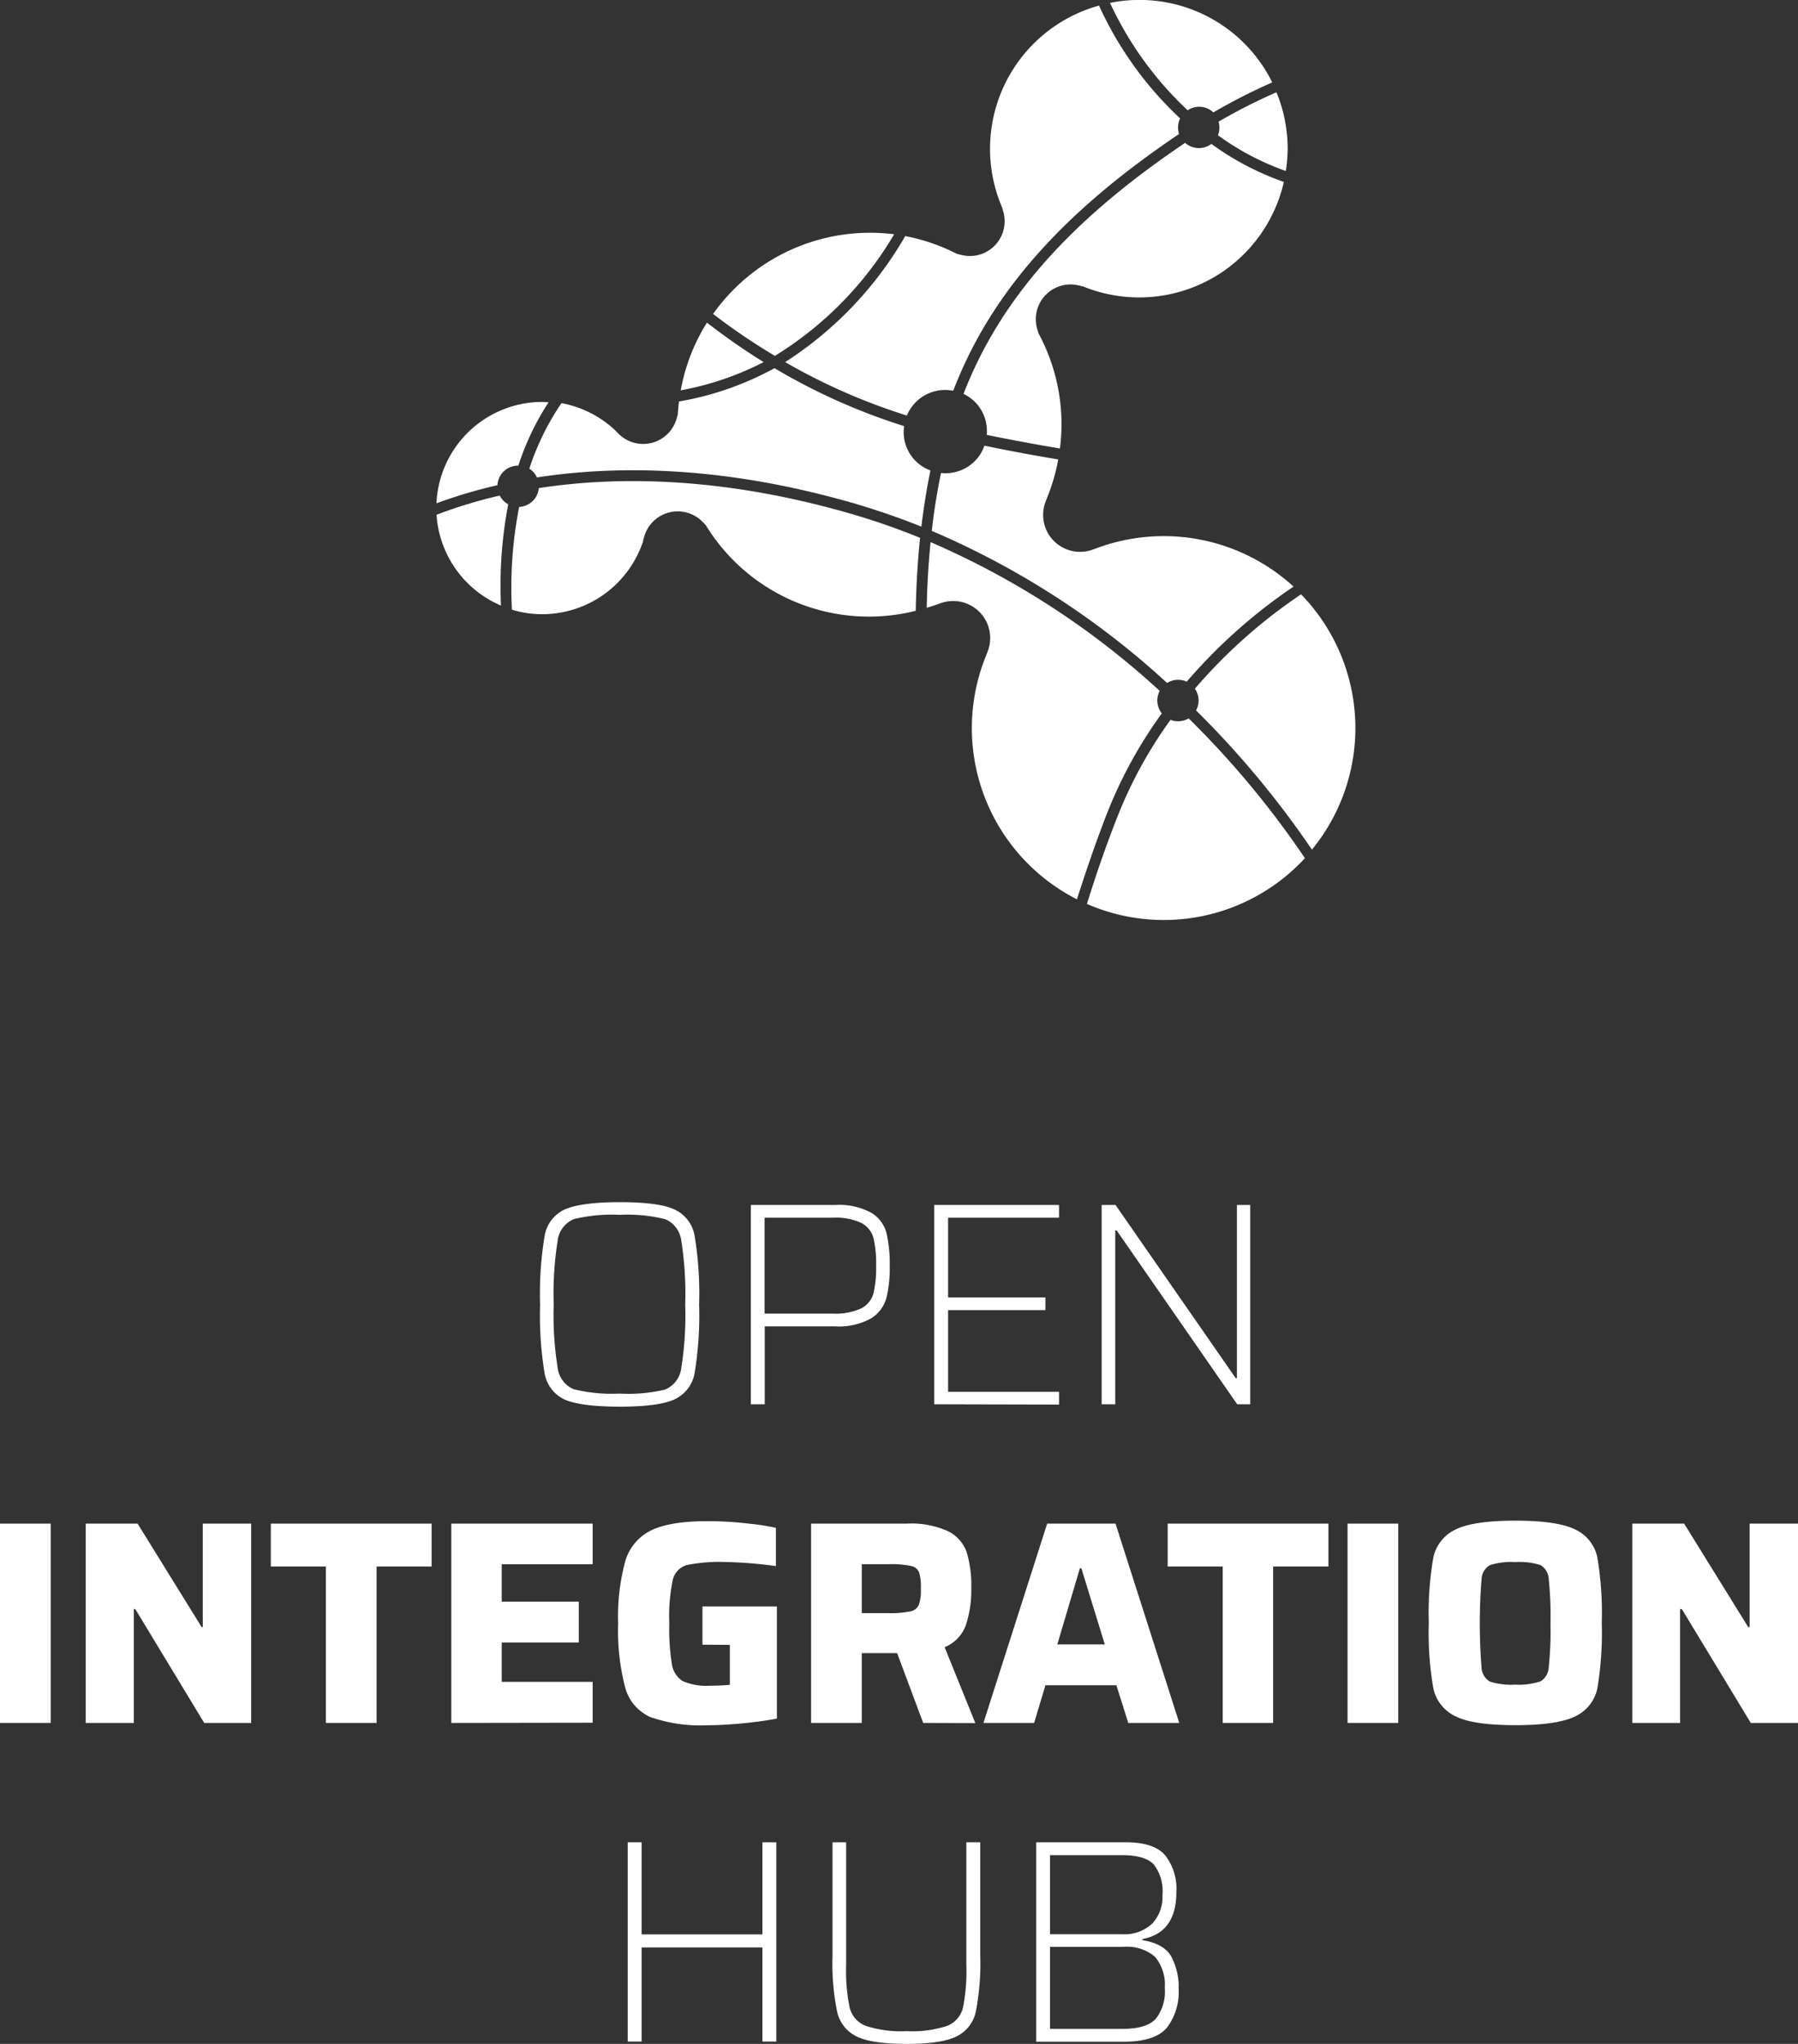 <svg id="Ebene_1" data-name="Ebene 1" xmlns="http://www.w3.org/2000/svg" viewBox="0 0 248.28 282.23"><rect x="0" y="0" width="248.28" height="282.23" fill="#333333" stroke="none"/><defs><style>.cls-1{fill:#fff;}</style></defs><title>1</title><path class="cls-1" d="M164,15.23a2.86,2.86,0,0,1,3.29.07,2.73,2.73,0,0,1,.25.23,79.87,79.87,0,0,1,8.14-4.15A20.44,20.44,0,0,0,153.28.4,47.89,47.89,0,0,0,164,15.23Z"/><path class="cls-1" d="M125,32.6A50.84,50.84,0,0,1,108.42,50a83.51,83.51,0,0,0,16.81,7.38,5.71,5.71,0,0,1,6.4-3.42c5.13-13.39,15-24.56,31.19-35.46a2.87,2.87,0,0,1,.14-2.15A49.08,49.08,0,0,1,151.76.77a20.52,20.52,0,0,0-13.39,27.86h0l.16.56a4.8,4.8,0,0,1-5.84,6l-.56-.14h0A26.53,26.53,0,0,0,125,32.6Z"/><path class="cls-1" d="M107,49.14a48.72,48.72,0,0,0,16.47-16.79,26.56,26.56,0,0,0-25,11A87,87,0,0,0,107,49.14Z"/><path class="cls-1" d="M97.62,44.55A26.4,26.4,0,0,0,94,53.9,41.23,41.23,0,0,0,105.45,50,90.12,90.12,0,0,1,97.62,44.55Z"/><path class="cls-1" d="M168.19,18.68a36.47,36.47,0,0,0,9.36,4.93,19.87,19.87,0,0,0,.26-3.11,20.46,20.46,0,0,0-1.55-7.76,79.77,79.77,0,0,0-8,4.06A2.89,2.89,0,0,1,168.19,18.68Z"/><path class="cls-1" d="M177.28,25.12a38.54,38.54,0,0,1-10-5.25,2.86,2.86,0,0,1-3.45,0c-.06,0-.11-.1-.17-.15-15.88,10.69-25.57,21.62-30.61,34.67a5.88,5.88,0,0,1,1.75,1.29,5.75,5.75,0,0,1,1.46,4.37c3.59.74,7,1.36,10.1,1.88a26.07,26.07,0,0,0,.22-3.32A26.44,26.44,0,0,0,143.39,46h0l-.16-.56a4.8,4.8,0,0,1,5.84-6l.56.14v0a20.49,20.49,0,0,0,27.66-14.49Z"/><path class="cls-1" d="M129.94,65.31c-.57,2.77-1,5.47-1.27,8a114.06,114.06,0,0,1,32.49,21,2.86,2.86,0,0,1,2.71-.18A74.32,74.32,0,0,1,178.62,81a26.54,26.54,0,0,0-27.22-5.29h0l-.56.2a5.1,5.1,0,0,1-6.45-6.66l.21-.55h0a26.34,26.34,0,0,0,1.53-5.26c-3.16-.52-6.57-1.15-10.2-1.9a5.53,5.53,0,0,1-1.51,2.31A5.68,5.68,0,0,1,129.94,65.31Z"/><path class="cls-1" d="M164.14,99.2a2.88,2.88,0,0,1-2.51.2,61,61,0,0,0-7.39,13.53c-1.51,3.85-2.89,7.83-4.15,11.89a26.5,26.5,0,0,0,30.1-6.32A125.88,125.88,0,0,0,164.14,99.2Z"/><path class="cls-1" d="M165,95.1a2.86,2.86,0,0,1,.16,3,128.38,128.38,0,0,1,16,19.22,26.48,26.48,0,0,0-1.5-35.25A72.5,72.5,0,0,0,165,95.1Z"/><path class="cls-1" d="M152.84,112.38a62.19,62.19,0,0,1,7.59-13.87,2.86,2.86,0,0,1-.29-3.11A112.68,112.68,0,0,0,128.5,74.86c-.35,3.52-.49,6.64-.53,9.07.47-.15.95-.29,1.41-.46h0l.55-.19a5.11,5.11,0,0,1,6.46,6.66l-.21.55h0a26.51,26.51,0,0,0,12.53,33.69C150,120.15,151.35,116.2,152.84,112.38Z"/><path class="cls-1" d="M127.05,74.27A95.64,95.64,0,0,0,118,71.09c-18.57-5.46-33.37-5.27-43.6-3.69a2.94,2.94,0,0,1-.53,1.43A2.9,2.9,0,0,1,71.69,70a57.62,57.62,0,0,0-1,14.19,14.29,14.29,0,0,0,4.16.62A14.67,14.67,0,0,0,88.81,74.71h0l0-.11c.06-.16.1-.34.15-.51a4.81,4.81,0,0,1,8.09-2l.4.41h0a26.4,26.4,0,0,0,29,11.84C126.5,81.73,126.64,78.24,127.05,74.27Z"/><path class="cls-1" d="M68.69,67a2.92,2.92,0,0,1,.55-1.55,2.85,2.85,0,0,1,2.34-1.15,36.33,36.33,0,0,1,4.17-8.75c-.28,0-.56-.05-.84-.05a14.64,14.64,0,0,0-14.64,14A68,68,0,0,1,68.69,67Z"/><path class="cls-1" d="M73.09,64.72l.16.1a2.82,2.82,0,0,1,.89,1.11c10.41-1.62,25.45-1.81,44.28,3.72,3,.9,6,1.94,8.81,3.07.3-2.46.7-5.08,1.25-7.76a5.63,5.63,0,0,1-3.63-6.12,84.55,84.55,0,0,1-17.9-8,42.4,42.4,0,0,1-13.19,4.6c-.07.59-.13,1.18-.16,1.77h0l-.16.56a4.8,4.8,0,0,1-8,2.15l-.34-.34-.15-.16h0a14.65,14.65,0,0,0-7.42-3.75A35.85,35.85,0,0,0,73.09,64.72Z"/><path class="cls-1" d="M70.18,69.63a1.81,1.81,0,0,1-.33-.2,2.82,2.82,0,0,1-.84-1,65.75,65.75,0,0,0-8.73,2.65,14.66,14.66,0,0,0,8.9,12.54A59.67,59.67,0,0,1,70.18,69.63Z"/><path class="cls-1" d="M78,193.27a4.9,4.9,0,0,1-2.8-3.66,48.92,48.92,0,0,1-.62-9.46,48.92,48.92,0,0,1,.62-9.46A4.9,4.9,0,0,1,78,167c1.45-.64,4-1,7.54-1s6.13.32,7.58,1a4.9,4.9,0,0,1,2.8,3.66,48.92,48.92,0,0,1,.62,9.46,48.92,48.92,0,0,1-.62,9.46,4.9,4.9,0,0,1-2.8,3.66q-2.17,1-7.58,1C82,194.23,79.47,193.91,78,193.27Zm13.86-1.4a3.7,3.7,0,0,0,2.22-3,46.43,46.43,0,0,0,.54-8.76,46.43,46.43,0,0,0-.54-8.76,3.7,3.7,0,0,0-2.22-3,21.92,21.92,0,0,0-6.32-.6,21.92,21.92,0,0,0-6.32.6,3.7,3.7,0,0,0-2.22,3,46.54,46.54,0,0,0-.54,8.74,46.54,46.54,0,0,0,.54,8.74,3.7,3.7,0,0,0,2.22,3,21.92,21.92,0,0,0,6.32.6A21.92,21.92,0,0,0,91.88,191.87Z"/><path class="cls-1" d="M103.68,166.39h11.64a9.34,9.34,0,0,1,5,1.08,4.65,4.65,0,0,1,2.1,2.82,19.05,19.05,0,0,1,.44,4.5,17.52,17.52,0,0,1-.46,4.44,4.82,4.82,0,0,1-2.12,2.82,9.14,9.14,0,0,1-5,1.1H105.6v10.76h-1.92Zm11.28,15a8.47,8.47,0,0,0,4-.74,3.32,3.32,0,0,0,1.66-2.08,15.3,15.3,0,0,0,.36-3.78,15.55,15.55,0,0,0-.36-3.82,3.35,3.35,0,0,0-1.64-2.08,8.32,8.32,0,0,0-4-.74h-9.4v13.24Z"/><path class="cls-1" d="M129,193.91V166.39h17.24v1.76H130.92v11h13.44v1.76H130.92v11.28h15.32v1.76Z"/><path class="cls-1" d="M170.84,193.91l-16.64-24H154v24h-1.88V166.39h1.92l16.6,23.92h.16V166.39h1.84v27.52Z"/><path class="cls-1" d="M0,237.91V210.39H7v27.52Z"/><path class="cls-1" d="M28.2,237.91l-9.52-15.72h-.2v15.72H11.84V210.39H19l8.84,14.28H28V210.39h6.68v27.52Z"/><path class="cls-1" d="M45,237.91v-21.6H37.4v-5.92H59.6v5.92H52v21.6Z"/><path class="cls-1" d="M62.32,237.91V210.39H81.84V216H69.28v5.16H79.92v5.64H69.28v5.44H81.84v5.64Z"/><path class="cls-1" d="M97,227.11v-5.28h10.28v15.48c-1.39.27-3,.49-4.78.66s-3.38.26-4.74.26a21.21,21.21,0,0,1-7.88-1.1,6.22,6.22,0,0,1-3.52-4,30.82,30.82,0,0,1-1-9,28.92,28.92,0,0,1,1-8.62,6.84,6.84,0,0,1,3.58-4.2q2.6-1.26,7.76-1.26a48.09,48.09,0,0,1,5.88.36,30.58,30.58,0,0,1,3.56.56v5.28a60.62,60.62,0,0,0-6.88-.56,23,23,0,0,0-5.42.42,2.78,2.78,0,0,0-1.94,2.06,24.6,24.6,0,0,0-.48,6,30.51,30.51,0,0,0,.36,5.62,3.29,3.29,0,0,0,1.5,2.34,8,8,0,0,0,3.74.64q1.44,0,2.76-.12v-5.52Z"/><path class="cls-1" d="M127.48,237.91l-3.6-9.64H119v9.64h-7V210.39h13.2a12.27,12.27,0,0,1,5.74,1.06,5.19,5.19,0,0,1,2.56,2.92,16.31,16.31,0,0,1,.62,5,15.27,15.27,0,0,1-.74,5,5.16,5.16,0,0,1-2.94,3.08l4.24,10.48Zm-1.78-15.4a1.64,1.64,0,0,0,1.18-.9,6.39,6.39,0,0,0,.28-2.22,7.37,7.37,0,0,0-.24-2.26,1.51,1.51,0,0,0-1.14-.9,13.42,13.42,0,0,0-3.06-.24H119v6.76h3.6A13.42,13.42,0,0,0,125.7,222.51Z"/><path class="cls-1" d="M155.8,237.91l-1.64-5.2h-9.8l-1.56,5.2h-7l8.8-27.52h9.44l8.8,27.52Zm-6.48-21.36h-.2L146,227.07h6.56Z"/><path class="cls-1" d="M168.84,237.91v-21.6h-7.6v-5.92h22.2v5.92H175.8v21.6Z"/><path class="cls-1" d="M186.08,237.91V210.39h7v27.52Z"/><path class="cls-1" d="M201,237a5.53,5.53,0,0,1-3.08-3.9,44.31,44.31,0,0,1-.62-9,44.31,44.31,0,0,1,.62-9,5.53,5.53,0,0,1,3.08-3.9q2.46-1.22,8.26-1.22c3.86,0,6.62.41,8.26,1.22a5.48,5.48,0,0,1,3.06,3.9,46.28,46.28,0,0,1,.6,9,46.28,46.28,0,0,1-.6,9,5.48,5.48,0,0,1-3.06,3.9c-1.64.81-4.4,1.22-8.26,1.22S202.62,237.82,201,237Zm11.74-4.84a2.39,2.39,0,0,0,1.12-1.94,48.29,48.29,0,0,0,.24-6.08,48.29,48.29,0,0,0-.24-6.08,2.39,2.39,0,0,0-1.12-1.94,9.42,9.42,0,0,0-3.48-.42,9.72,9.72,0,0,0-3.52.42,2.36,2.36,0,0,0-1.16,2,76.12,76.12,0,0,0,0,12.08,2.36,2.36,0,0,0,1.16,2,9.72,9.72,0,0,0,3.52.42A9.42,9.42,0,0,0,212.72,232.17Z"/><path class="cls-1" d="M241.76,237.91l-9.52-15.72H232v15.72H225.4V210.39h7.16l8.84,14.28h.2V210.39h6.68v27.52Z"/><path class="cls-1" d="M105.28,281.91v-13H88.6v13H86.68V254.39H88.6v12.72h16.68V254.39h1.92v27.52Z"/><path class="cls-1" d="M135.36,254.39v15.68a34.57,34.57,0,0,1-.62,7.74,4.93,4.93,0,0,1-2.72,3.42c-1.4.67-3.68,1-6.82,1s-5.46-.33-6.86-1a5,5,0,0,1-2.74-3.42,33.14,33.14,0,0,1-.64-7.74V254.39h1.88v16.92a25.36,25.36,0,0,0,.48,5.88,3.65,3.65,0,0,0,2.2,2.54,15.7,15.7,0,0,0,5.68.74,15.37,15.37,0,0,0,5.62-.74,3.61,3.61,0,0,0,2.16-2.52,26.19,26.19,0,0,0,.46-5.9V254.39Z"/><path class="cls-1" d="M143.08,254.39h12.4q3.84,0,5.4,1.78a7.51,7.51,0,0,1,1.56,5.1q0,5.6-4.68,6.48v.16q3,.48,4,2.3a9.08,9.08,0,0,1,1,4.5,8.14,8.14,0,0,1-1.58,5.22c-1.06,1.32-3.06,2-6,2H143.08Zm16,11.26a5.4,5.4,0,0,0,1.44-4,6,6,0,0,0-1.2-4.2c-.8-.85-2.26-1.28-4.36-1.28H145v10.92h10A5.6,5.6,0,0,0,159.08,265.65Zm.48,13.16a6.09,6.09,0,0,0,1.28-4.3,6,6,0,0,0-1.36-4.32,6,6,0,0,0-4.4-1.36H145v11.32h10.08C157.21,280.15,158.71,279.7,159.56,278.81Z"/></svg>